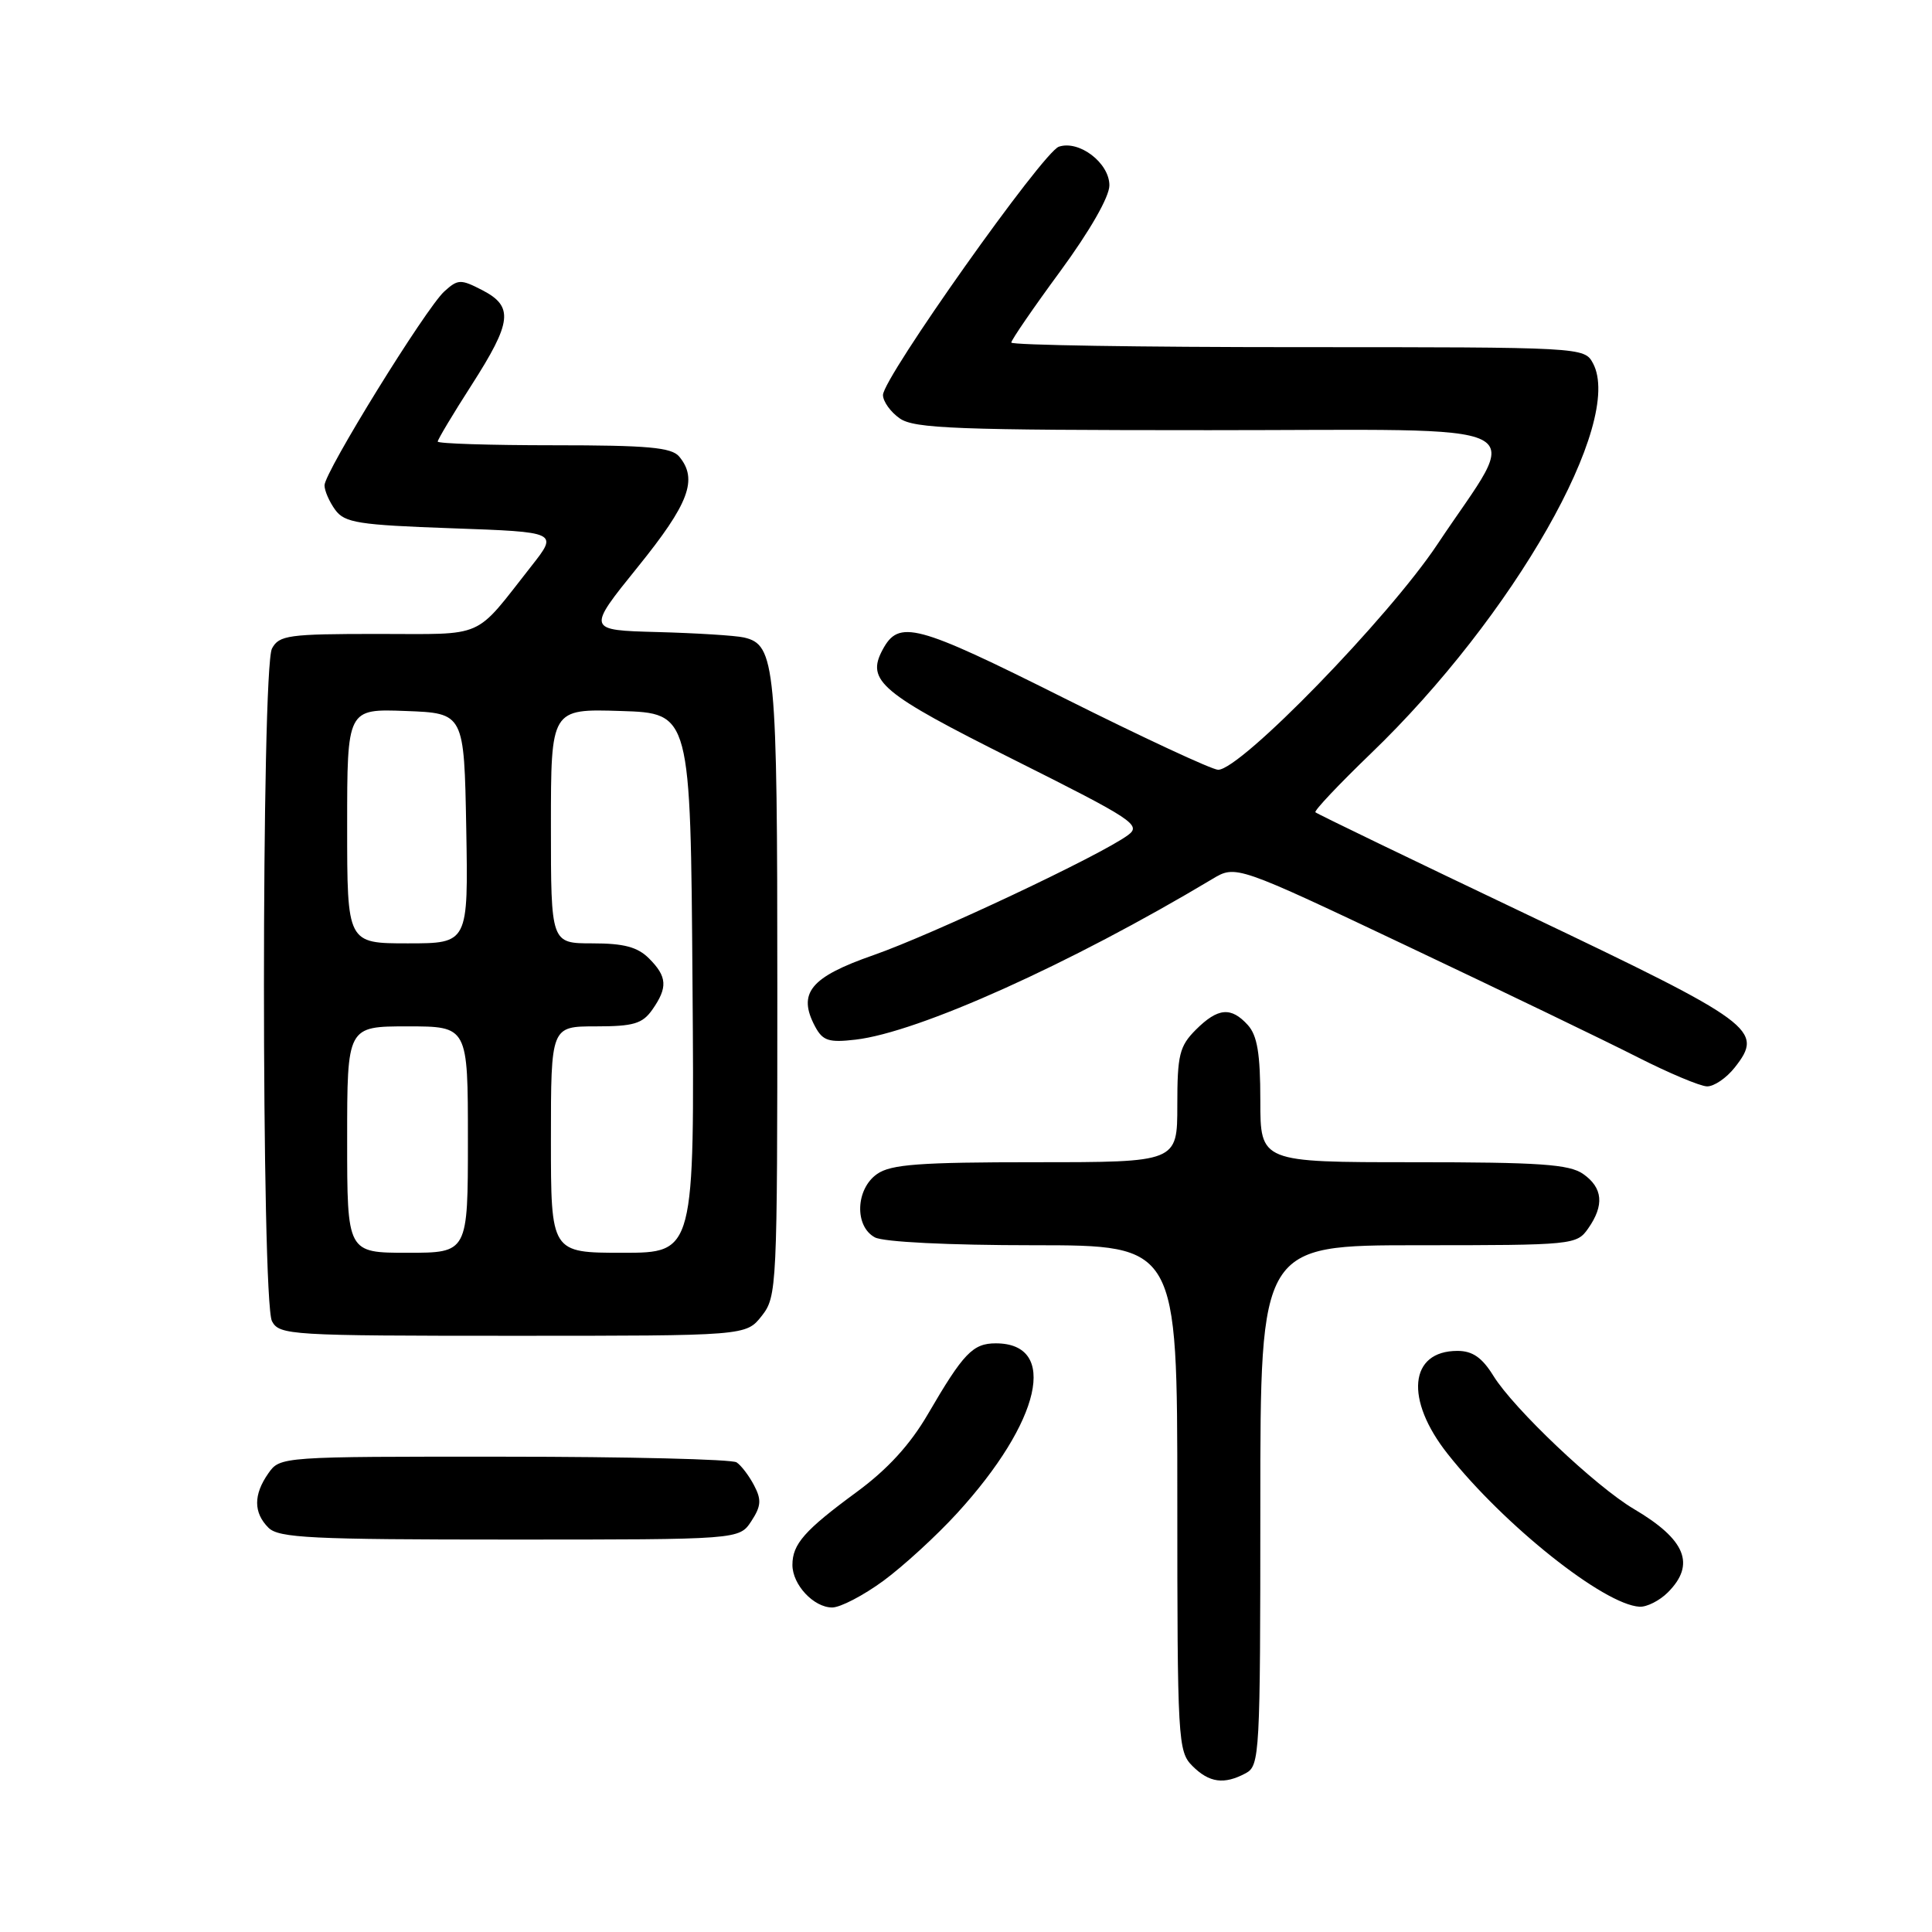 <?xml version="1.0" encoding="UTF-8" standalone="no"?>
<!DOCTYPE svg PUBLIC "-//W3C//DTD SVG 1.1//EN" "http://www.w3.org/Graphics/SVG/1.1/DTD/svg11.dtd" >
<svg xmlns="http://www.w3.org/2000/svg" xmlns:xlink="http://www.w3.org/1999/xlink" version="1.1" viewBox="0 0 256 256">
 <g >
 <path fill="currentColor"
d=" M 165.07 234.96 C 166.92 233.97 167.00 232.52 167.00 199.46 C 167.00 165.00 167.00 165.00 187.94 165.00 C 208.45 165.00 208.92 164.95 210.44 162.78 C 212.60 159.70 212.39 157.39 209.78 155.56 C 207.94 154.27 204.01 154.00 187.28 154.00 C 167.00 154.00 167.00 154.00 167.00 145.83 C 167.00 139.63 166.60 137.22 165.35 135.83 C 163.12 133.37 161.38 133.53 158.45 136.45 C 156.28 138.63 156.00 139.78 156.00 146.45 C 156.00 154.00 156.00 154.00 137.22 154.00 C 121.85 154.00 118.04 154.28 116.22 155.56 C 113.37 157.55 113.20 162.50 115.93 163.96 C 117.07 164.57 125.70 165.00 136.93 165.00 C 156.00 165.00 156.00 165.00 156.00 198.50 C 156.00 230.67 156.08 232.08 158.00 234.00 C 160.23 236.23 162.20 236.50 165.07 234.96 Z  M 117.05 209.47 C 119.70 207.52 124.10 203.49 126.83 200.50 C 137.95 188.33 140.30 178.00 131.95 178.00 C 128.90 178.00 127.66 179.30 122.94 187.40 C 120.59 191.43 117.60 194.70 113.50 197.71 C 106.60 202.78 105.00 204.60 105.00 207.36 C 105.00 209.98 107.82 213.00 110.27 213.00 C 111.35 213.00 114.40 211.41 117.05 209.47 Z  M 221.00 211.00 C 224.71 207.29 223.37 204.00 216.50 199.95 C 211.46 196.98 200.57 186.66 197.88 182.30 C 196.38 179.88 195.12 179.00 193.12 179.00 C 186.72 179.00 186.11 185.44 191.83 192.66 C 199.30 202.11 212.52 212.63 217.25 212.90 C 218.21 212.95 219.90 212.10 221.00 211.00 Z  M 99.55 201.57 C 100.86 199.57 100.92 198.72 99.92 196.82 C 99.25 195.54 98.21 194.17 97.60 193.77 C 97.00 193.36 83.14 193.02 66.81 193.02 C 37.25 193.00 37.11 193.01 35.56 195.22 C 33.57 198.05 33.58 200.44 35.57 202.43 C 36.93 203.79 41.24 204.00 67.55 204.00 C 97.95 204.00 97.95 204.00 99.55 201.57 Z  M 100.93 174.37 C 102.95 171.80 103.00 170.69 103.00 130.91 C 103.00 88.06 102.75 85.43 98.58 84.47 C 97.44 84.21 92.28 83.89 87.13 83.75 C 77.75 83.50 77.75 83.50 84.50 75.14 C 91.30 66.73 92.51 63.52 90.00 60.50 C 88.99 59.28 85.84 59.00 73.38 59.00 C 64.92 59.00 58.00 58.78 58.00 58.51 C 58.00 58.24 60.02 54.86 62.50 51.00 C 67.85 42.65 68.08 40.61 63.91 38.45 C 61.04 36.97 60.68 36.98 58.88 38.61 C 56.43 40.83 43.00 62.56 43.00 64.31 C 43.00 65.03 43.64 66.49 44.42 67.56 C 45.67 69.27 47.46 69.56 59.90 70.00 C 73.96 70.50 73.96 70.50 70.42 75.00 C 62.69 84.82 64.54 84.00 50.04 84.00 C 38.24 84.00 36.98 84.17 36.04 85.93 C 34.62 88.59 34.62 172.41 36.04 175.07 C 37.02 176.91 38.44 177.00 67.96 177.00 C 98.85 177.00 98.85 177.00 100.93 174.37 Z  M 229.87 141.44 C 233.77 136.48 232.53 135.57 202.47 121.24 C 187.17 113.95 174.49 107.83 174.30 107.63 C 174.10 107.43 177.39 103.95 181.61 99.88 C 200.55 81.67 215.23 55.90 211.08 48.14 C 209.93 46.01 209.76 46.00 171.96 46.00 C 151.08 46.00 134.00 45.73 134.00 45.39 C 134.00 45.06 136.92 40.80 140.50 35.93 C 144.42 30.58 147.00 26.08 147.00 24.56 C 147.00 21.59 142.99 18.53 140.30 19.44 C 138.19 20.16 117.00 50.07 117.00 52.34 C 117.00 53.19 118.00 54.59 119.22 55.44 C 121.14 56.79 126.74 57.00 160.20 57.00 C 205.00 57.00 201.64 55.32 190.48 72.10 C 183.99 81.86 164.40 102.00 161.41 102.00 C 160.62 102.00 151.40 97.71 140.91 92.46 C 121.32 82.65 119.11 82.06 116.94 86.11 C 114.75 90.21 116.69 91.83 134.29 100.64 C 150.20 108.61 151.28 109.32 149.46 110.66 C 145.85 113.33 123.58 123.82 115.74 126.56 C 107.36 129.48 105.64 131.59 108.01 136.03 C 109.02 137.91 109.82 138.17 113.35 137.76 C 121.69 136.80 141.84 127.73 160.63 116.48 C 163.76 114.60 163.76 114.60 186.63 125.44 C 199.21 131.40 212.88 137.99 217.00 140.09 C 221.12 142.18 225.25 143.92 226.18 143.95 C 227.10 143.98 228.76 142.85 229.87 141.44 Z  M 46.00 151.00 C 46.00 136.00 46.00 136.00 54.00 136.00 C 62.00 136.00 62.00 136.00 62.00 151.00 C 62.00 166.00 62.00 166.00 54.00 166.00 C 46.00 166.00 46.00 166.00 46.00 151.00 Z  M 73.00 151.00 C 73.00 136.00 73.00 136.00 78.94 136.00 C 83.95 136.00 85.13 135.65 86.44 133.78 C 88.50 130.84 88.41 129.41 86.00 127.00 C 84.48 125.48 82.67 125.00 78.50 125.00 C 73.00 125.00 73.00 125.00 73.00 109.46 C 73.00 93.92 73.00 93.92 82.25 94.21 C 91.50 94.50 91.50 94.50 91.76 130.25 C 92.03 166.00 92.03 166.00 82.51 166.00 C 73.00 166.00 73.00 166.00 73.00 151.00 Z  M 46.00 109.46 C 46.00 93.92 46.00 93.92 53.75 94.21 C 61.50 94.50 61.50 94.50 61.78 109.75 C 62.05 125.00 62.05 125.00 54.03 125.00 C 46.00 125.00 46.00 125.00 46.00 109.46 Z "/>
</g>
</svg>